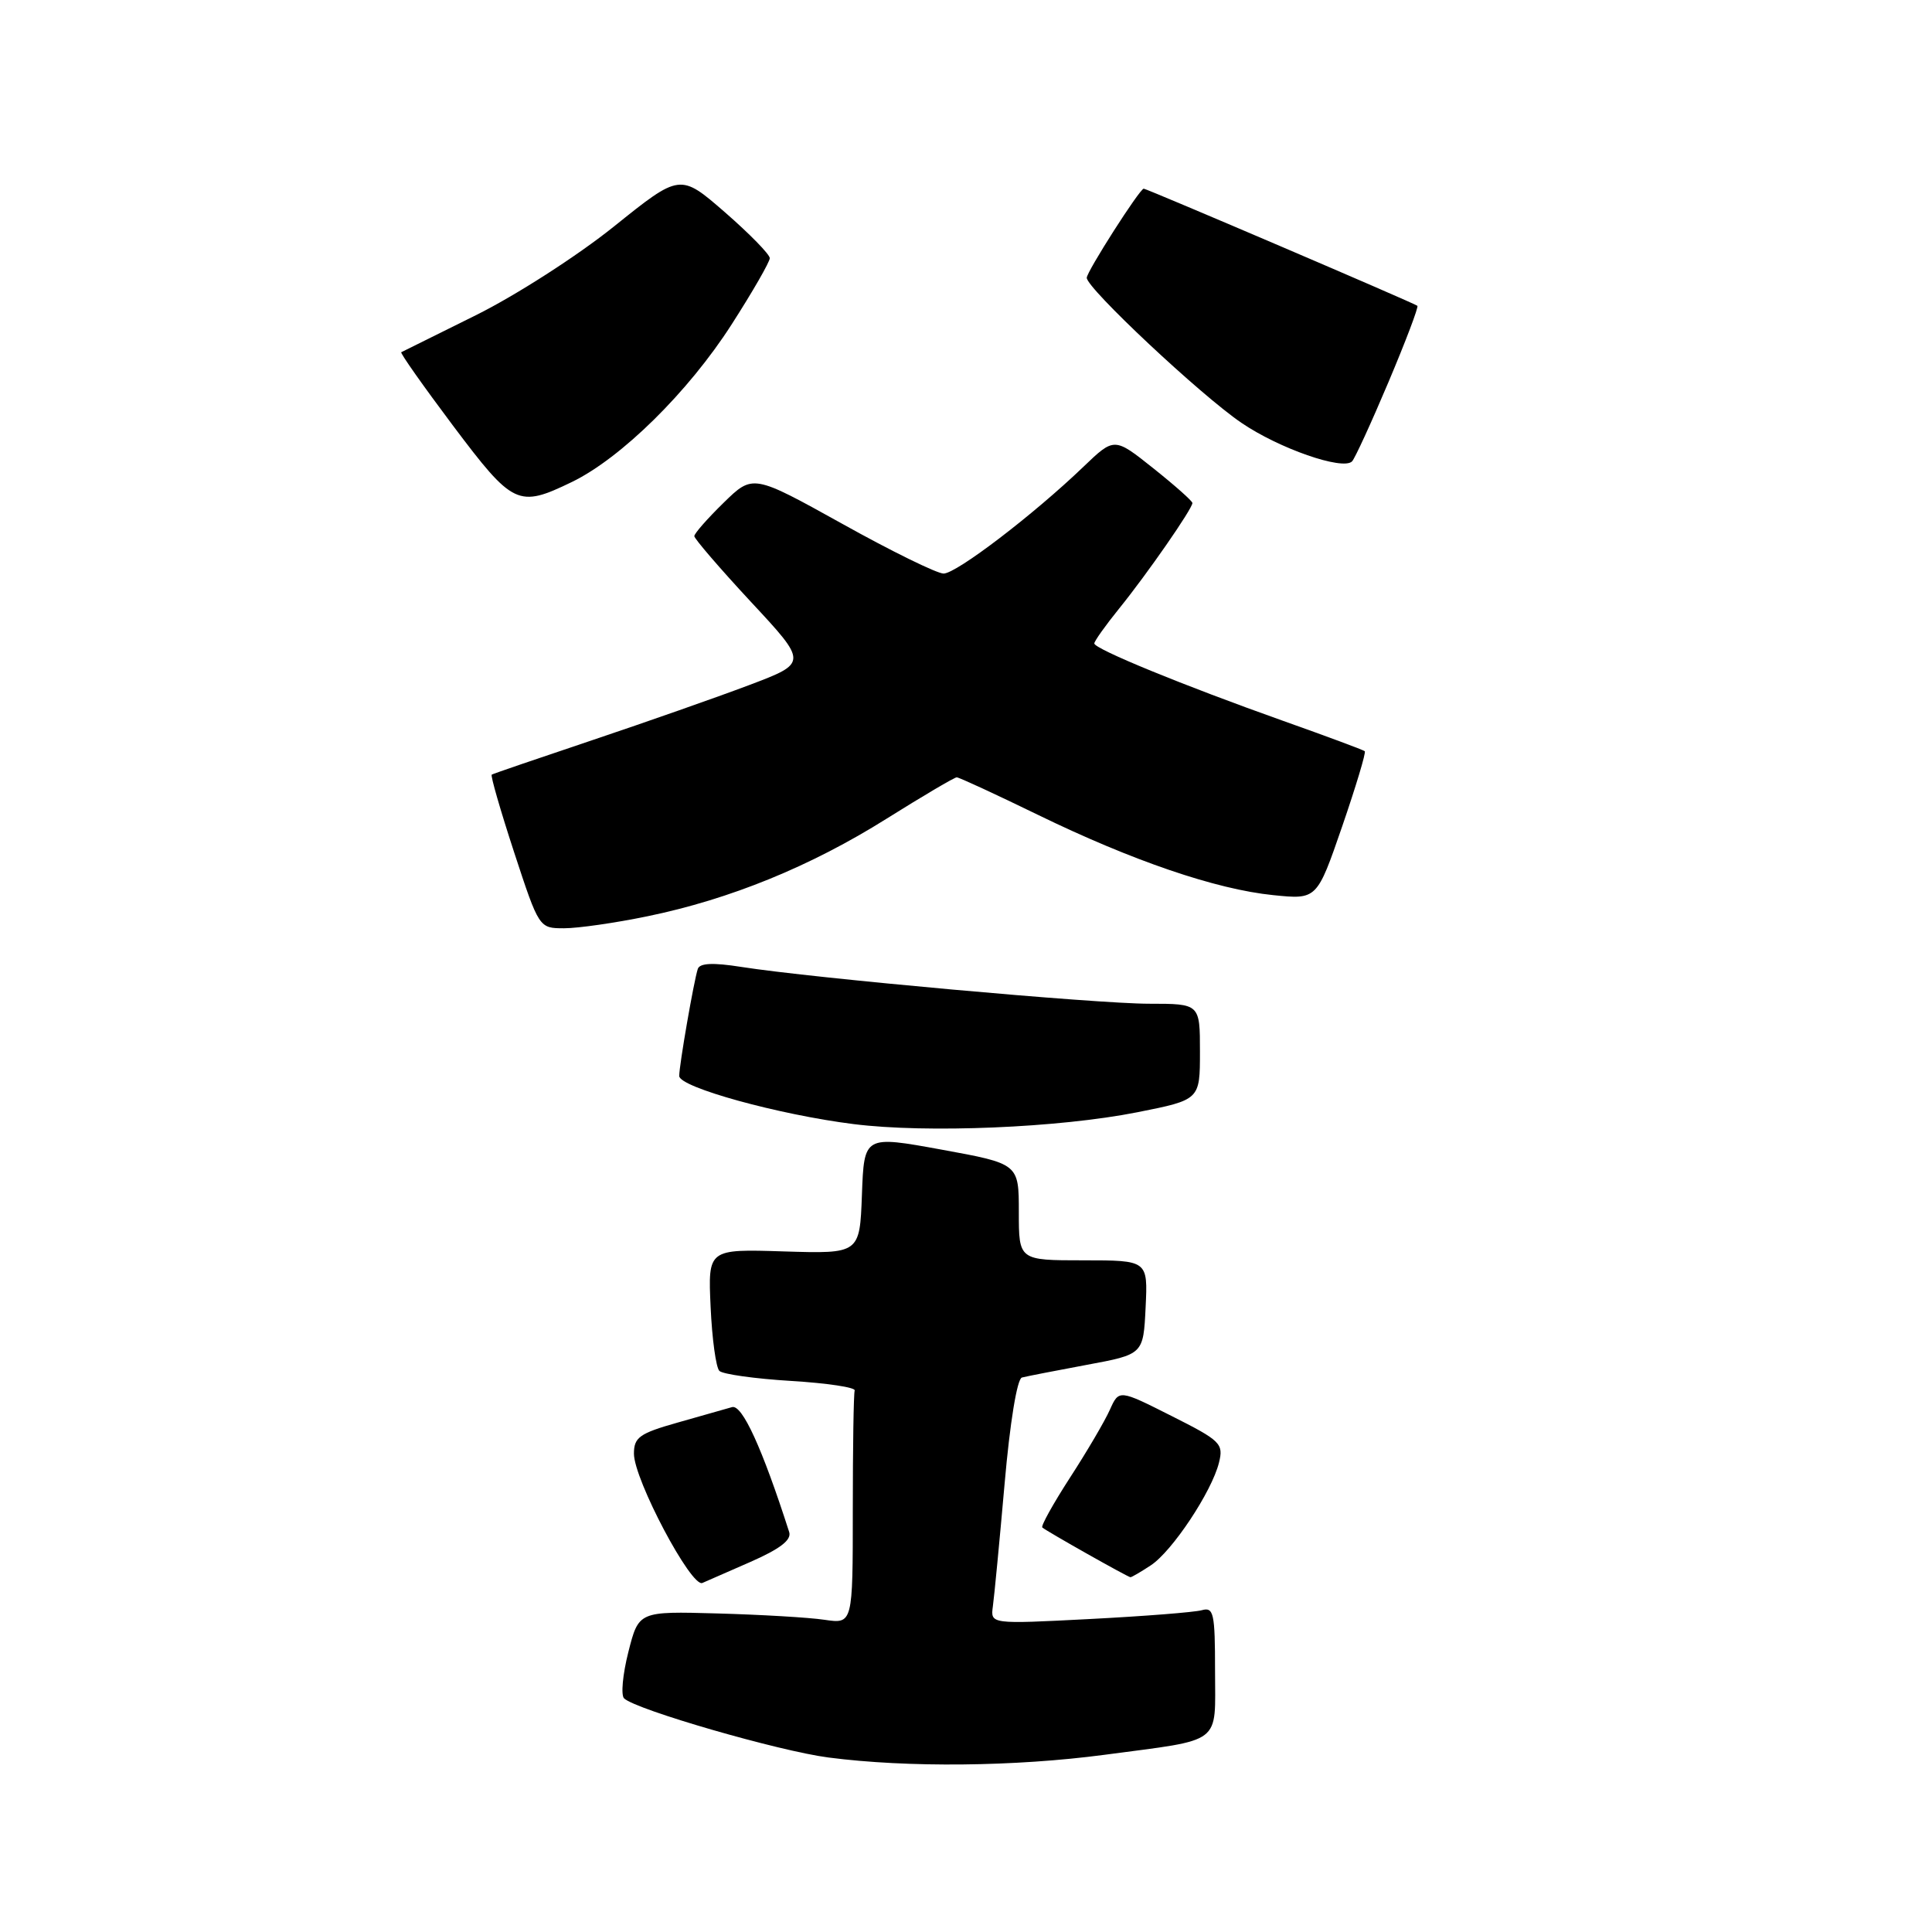 <?xml version="1.0" encoding="UTF-8" standalone="no"?>
<!DOCTYPE svg PUBLIC "-//W3C//DTD SVG 1.1//EN" "http://www.w3.org/Graphics/SVG/1.1/DTD/svg11.dtd" >
<svg xmlns="http://www.w3.org/2000/svg" xmlns:xlink="http://www.w3.org/1999/xlink" version="1.1" viewBox="0 0 256 256">
 <g >
 <path fill="currentColor"
d=" M 146.35 232.52 C 162.19 230.41 161.00 231.32 161.00 221.37 C 161.00 213.75 160.82 212.92 159.25 213.36 C 158.29 213.63 151.59 214.16 144.37 214.53 C 131.24 215.21 131.24 215.21 131.56 212.85 C 131.74 211.56 132.44 204.27 133.11 196.66 C 133.82 188.49 134.77 182.70 135.41 182.53 C 136.01 182.37 139.88 181.62 144.00 180.85 C 151.50 179.46 151.50 179.46 151.80 173.23 C 152.10 167.00 152.10 167.00 143.55 167.00 C 135.00 167.00 135.00 167.00 135.00 160.60 C 135.00 154.20 135.00 154.20 124.75 152.33 C 114.50 150.46 114.50 150.46 114.21 158.30 C 113.92 166.13 113.92 166.13 103.86 165.82 C 93.81 165.50 93.81 165.50 94.16 173.17 C 94.35 177.39 94.87 181.20 95.32 181.65 C 95.76 182.09 100.03 182.69 104.81 182.98 C 109.59 183.27 113.39 183.84 113.25 184.25 C 113.11 184.66 113.00 191.79 113.00 200.09 C 113.00 215.18 113.00 215.18 109.25 214.63 C 107.19 214.32 100.80 213.95 95.06 213.79 C 84.63 213.50 84.63 213.50 83.26 218.90 C 82.51 221.86 82.25 224.63 82.70 225.05 C 84.31 226.56 103.26 232.04 109.79 232.88 C 120.29 234.24 134.51 234.09 146.35 232.52 Z  M 99.35 207.00 C 103.36 205.24 104.91 204.06 104.57 203.00 C 100.99 191.86 98.34 186.07 97.00 186.45 C 96.18 186.69 92.91 187.62 89.75 188.51 C 84.73 189.93 84.00 190.46 84.00 192.62 C 84.00 196.04 91.60 210.39 93.07 209.75 C 93.39 209.61 96.21 208.38 99.35 207.00 Z  M 152.48 207.42 C 155.32 205.56 160.57 197.65 161.52 193.81 C 162.15 191.29 161.75 190.90 155.23 187.62 C 148.27 184.11 148.27 184.11 147.06 186.81 C 146.40 188.29 144.03 192.33 141.79 195.78 C 139.56 199.23 137.90 202.21 138.11 202.40 C 138.68 202.90 149.45 208.98 149.79 208.99 C 149.94 209.00 151.16 208.29 152.48 207.42 Z  M 150.70 147.38 C 159.00 145.73 159.00 145.73 159.00 139.36 C 159.00 133.00 159.00 133.00 152.25 133.00 C 145.26 133.00 107.69 129.61 98.21 128.12 C 94.47 127.53 92.72 127.61 92.46 128.39 C 91.94 129.97 90.00 141.13 90.00 142.57 C 90.00 144.07 103.20 147.71 113.12 148.95 C 122.82 150.17 140.32 149.44 150.70 147.38 Z  M 85.79 121.41 C 96.73 119.16 107.44 114.79 117.51 108.46 C 122.30 105.46 126.47 103.00 126.77 103.00 C 127.08 103.00 131.90 105.23 137.49 107.95 C 150.02 114.05 161.10 117.84 168.71 118.61 C 174.50 119.20 174.50 119.20 177.84 109.52 C 179.67 104.20 181.02 99.71 180.84 99.54 C 180.65 99.37 175.78 97.56 170.00 95.51 C 156.85 90.84 145.00 85.99 145.00 85.26 C 145.00 84.96 146.49 82.86 148.32 80.60 C 152.01 76.04 158.00 67.41 158.00 66.65 C 158.00 66.39 155.67 64.32 152.82 62.05 C 147.65 57.93 147.65 57.93 143.57 61.84 C 136.98 68.17 126.73 76.00 125.03 76.00 C 124.16 76.00 118.12 73.04 111.61 69.41 C 99.76 62.83 99.76 62.83 95.88 66.62 C 93.75 68.70 92.00 70.69 92.00 71.04 C 92.00 71.38 95.38 75.31 99.51 79.76 C 107.03 87.84 107.03 87.84 99.26 90.78 C 94.99 92.39 85.65 95.67 78.50 98.07 C 71.35 100.47 65.35 102.52 65.16 102.64 C 64.97 102.75 66.31 107.38 68.12 112.92 C 71.43 123.00 71.43 123.00 74.75 123.00 C 76.59 123.00 81.55 122.29 85.79 121.41 Z  M 75.77 63.87 C 82.31 60.70 91.21 51.93 96.93 43.01 C 99.72 38.67 102.00 34.70 102.00 34.21 C 102.00 33.71 99.33 30.98 96.06 28.13 C 90.12 22.97 90.12 22.97 81.34 30.02 C 76.48 33.92 68.30 39.17 63.03 41.78 C 57.79 44.38 53.35 46.57 53.17 46.67 C 52.99 46.76 56.08 51.14 60.04 56.42 C 68.00 67.00 68.65 67.31 75.77 63.87 Z  M 183.97 50.65 C 186.26 45.23 187.99 40.67 187.81 40.52 C 187.45 40.19 151.95 25.00 151.55 25.00 C 151.02 25.00 144.00 35.99 144.00 36.81 C 144.00 38.20 159.12 52.38 164.50 56.03 C 169.47 59.42 177.91 62.36 179.15 61.14 C 179.51 60.79 181.68 56.07 183.97 50.65 Z "/>
</g>
</svg>